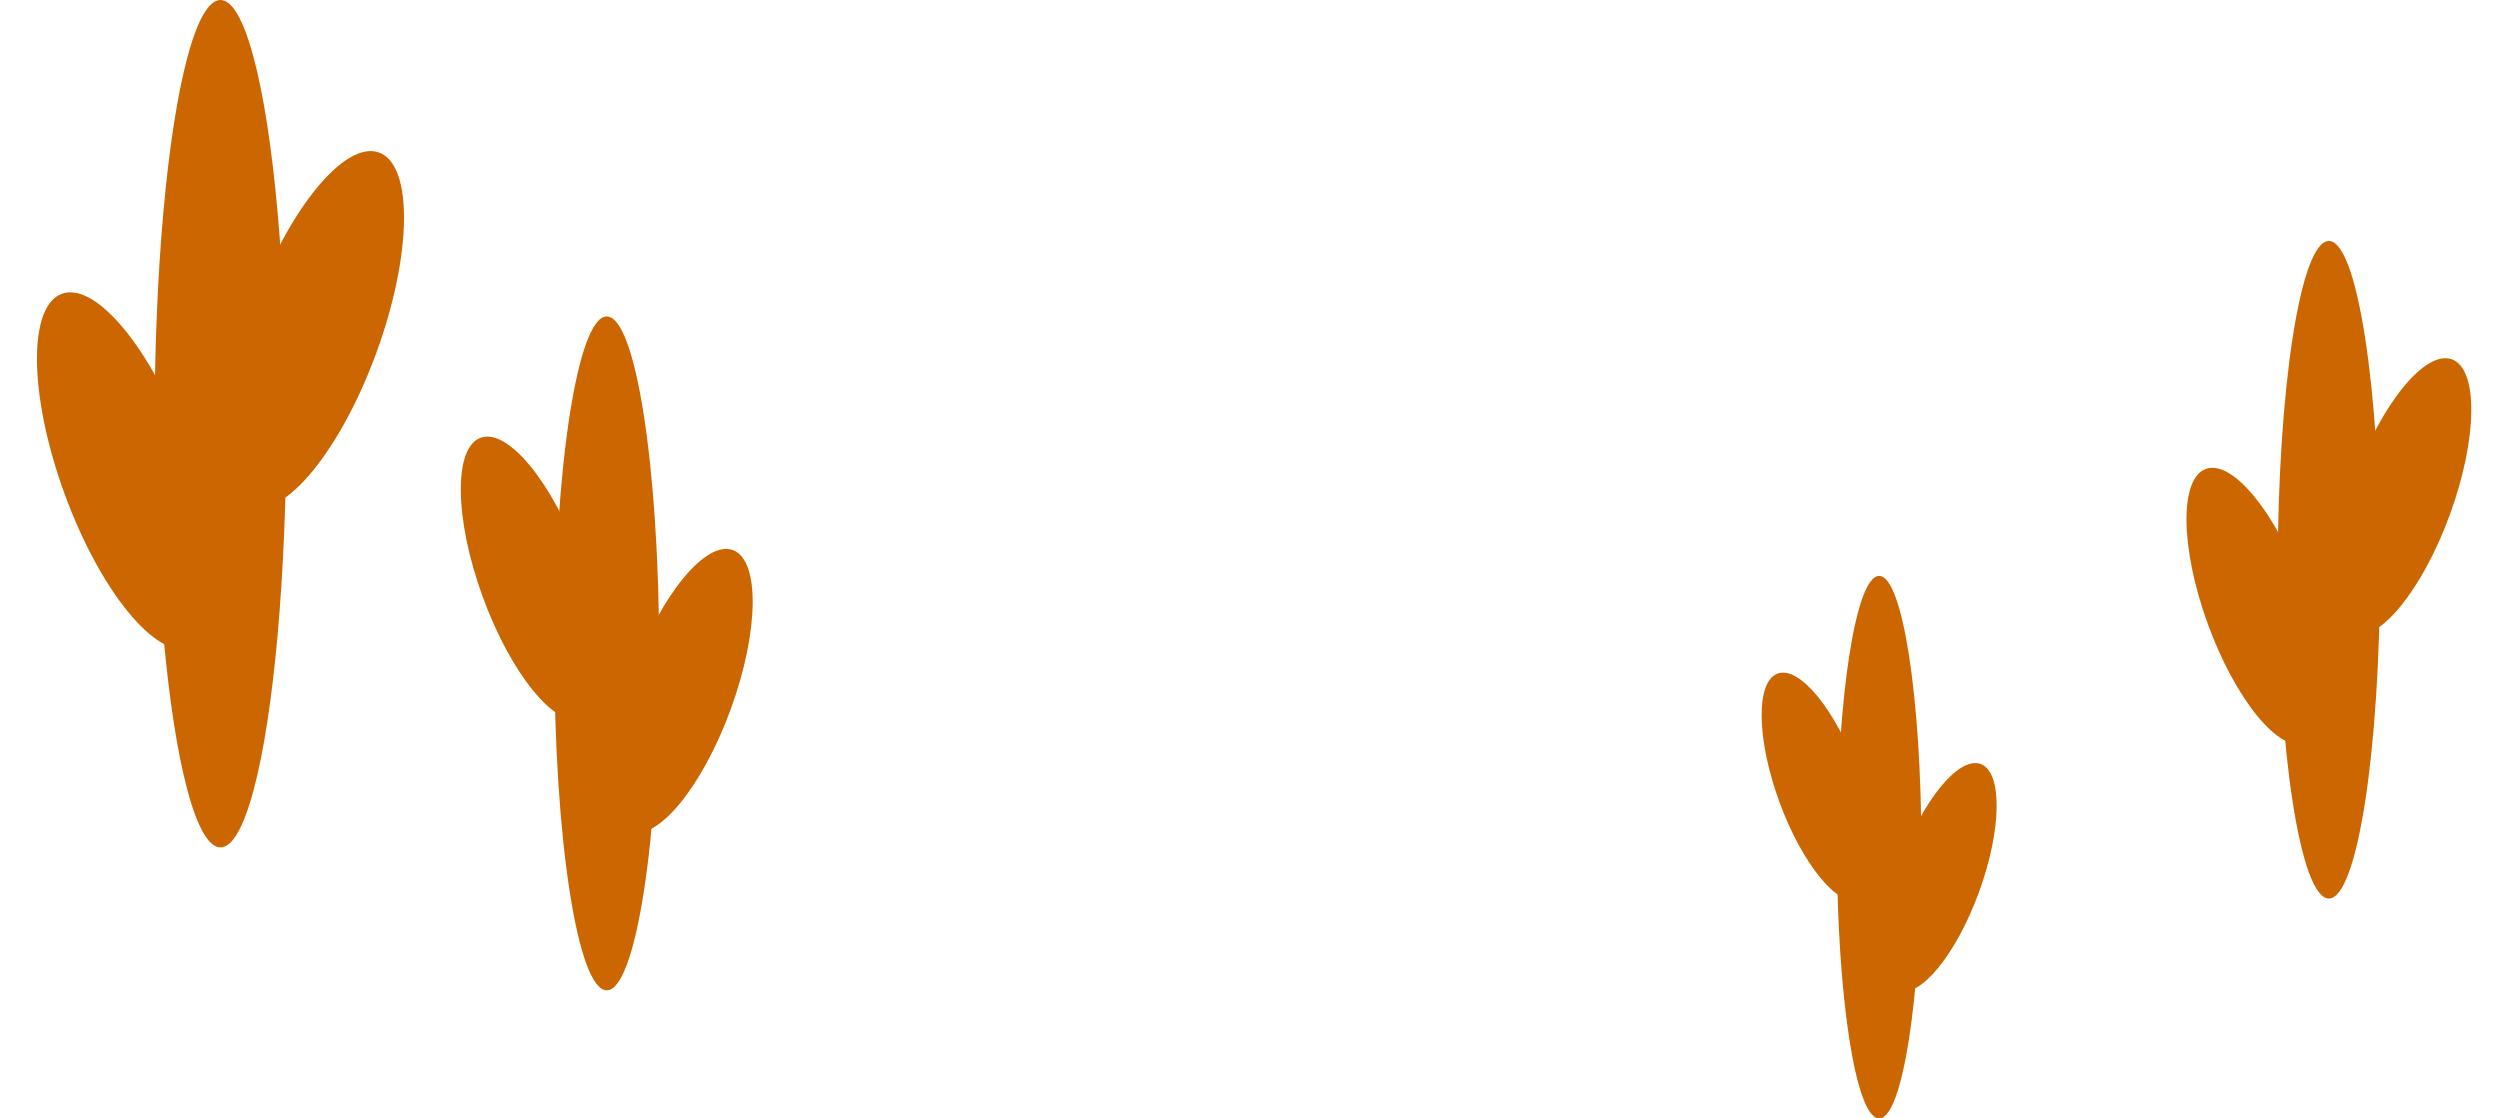 <?xml version="1.0" encoding="utf-8"?>
<svg viewBox="-0.863 120.102 339.071 151.697" xmlns="http://www.w3.org/2000/svg">
  <ellipse style="stroke: rgb(0, 0, 0); stroke-width: 0px; fill: rgb(204, 102, 0);" cx="29.042" cy="177.568" rx="8.939" ry="57.466" transform="matrix(1, 0, 0, 1, 0, 0)"/>
  <ellipse style="stroke: rgb(0, 0, 0); stroke-width: 0px; fill: rgb(204, 102, 0); transform-origin: 50.162px 163.842px;" cx="50.162" cy="163.842" rx="8.939" ry="25.541" transform="matrix(0.94, -0.342, 0.342, 0.94, -33.89, 20.112)"/>
  <ellipse style="stroke: rgb(0, 0, 0); stroke-width: 0px; fill: rgb(204, 102, 0); transform-origin: 51.352px 167.861px;" cx="53.072" cy="167.215" rx="8.939" ry="25.541" transform="matrix(0.94, 0.342, -0.342, 0.94, -11.376, -3.043)"/>
  <ellipse style="stroke: rgb(0, 0, 0); stroke-width: 0px; fill: rgb(204, 102, 0);" cx="315" cy="197.376" rx="6.937" ry="44.592" transform="matrix(1, 0, 0, 1, 0, 0)"/>
  <ellipse style="stroke: rgb(0, 0, 0); stroke-width: 0px; fill: rgb(204, 102, 0); transform-origin: 50.162px 163.842px;" cx="50.162" cy="163.842" rx="6.937" ry="19.819" transform="matrix(0.94, -0.342, 0.342, 0.94, 254.929, 38.49)"/>
  <ellipse style="stroke: rgb(0, 0, 0); stroke-width: 0px; fill: rgb(204, 102, 0); transform-origin: 51.737px 167.716px;" cx="53.072" cy="167.215" rx="6.937" ry="19.819" transform="matrix(0.94, 0.342, -0.342, 0.94, 271.747, 19.767)"/>
  <ellipse style="stroke: rgb(0, 0, 0); stroke-width: 0px; fill: rgb(204, 102, 0);" cx="-254.004" cy="235.005" rx="5.724" ry="36.794" transform="matrix(-1, 0, 0, 1, 0, 0)"/>
  <ellipse style="stroke: rgb(0, 0, 0); stroke-width: 0px; fill: rgb(204, 102, 0); transform-origin: 50.162px 163.842px;" cx="50.162" cy="163.842" rx="5.724" ry="16.353" transform="matrix(-0.94, -0.342, -0.342, 0.94, 212.017, 75.252)"/>
  <ellipse style="stroke: rgb(0, 0, 0); stroke-width: 0px; fill: rgb(204, 102, 0); transform-origin: 51.971px 167.628px;" cx="53.072" cy="167.215" rx="5.724" ry="16.353" transform="matrix(-0.94, 0.342, 0.342, 0.94, 195.031, 59.213)"/>
  <ellipse style="stroke: rgb(0, 0, 0); stroke-width: 0px; fill: rgb(204, 102, 0);" cx="-81.431" cy="208.719" rx="7.109" ry="45.698" transform="matrix(-1, 0, 0, 1, 0, 0)"/>
  <ellipse style="stroke: rgb(0, 0, 0); stroke-width: 0px; fill: rgb(204, 102, 0); transform-origin: 50.162px 163.842px;" cx="50.162" cy="163.842" rx="7.109" ry="20.31" transform="matrix(-0.94, -0.342, -0.342, 0.94, 41.422, 49.956)"/>
  <ellipse style="stroke: rgb(0, 0, 0); stroke-width: 0px; fill: rgb(204, 102, 0); transform-origin: 51.704px 167.728px;" cx="53.072" cy="167.215" rx="7.109" ry="20.31" transform="matrix(-0.94, 0.342, 0.342, 0.94, 21.029, 30.852)"/>
</svg>